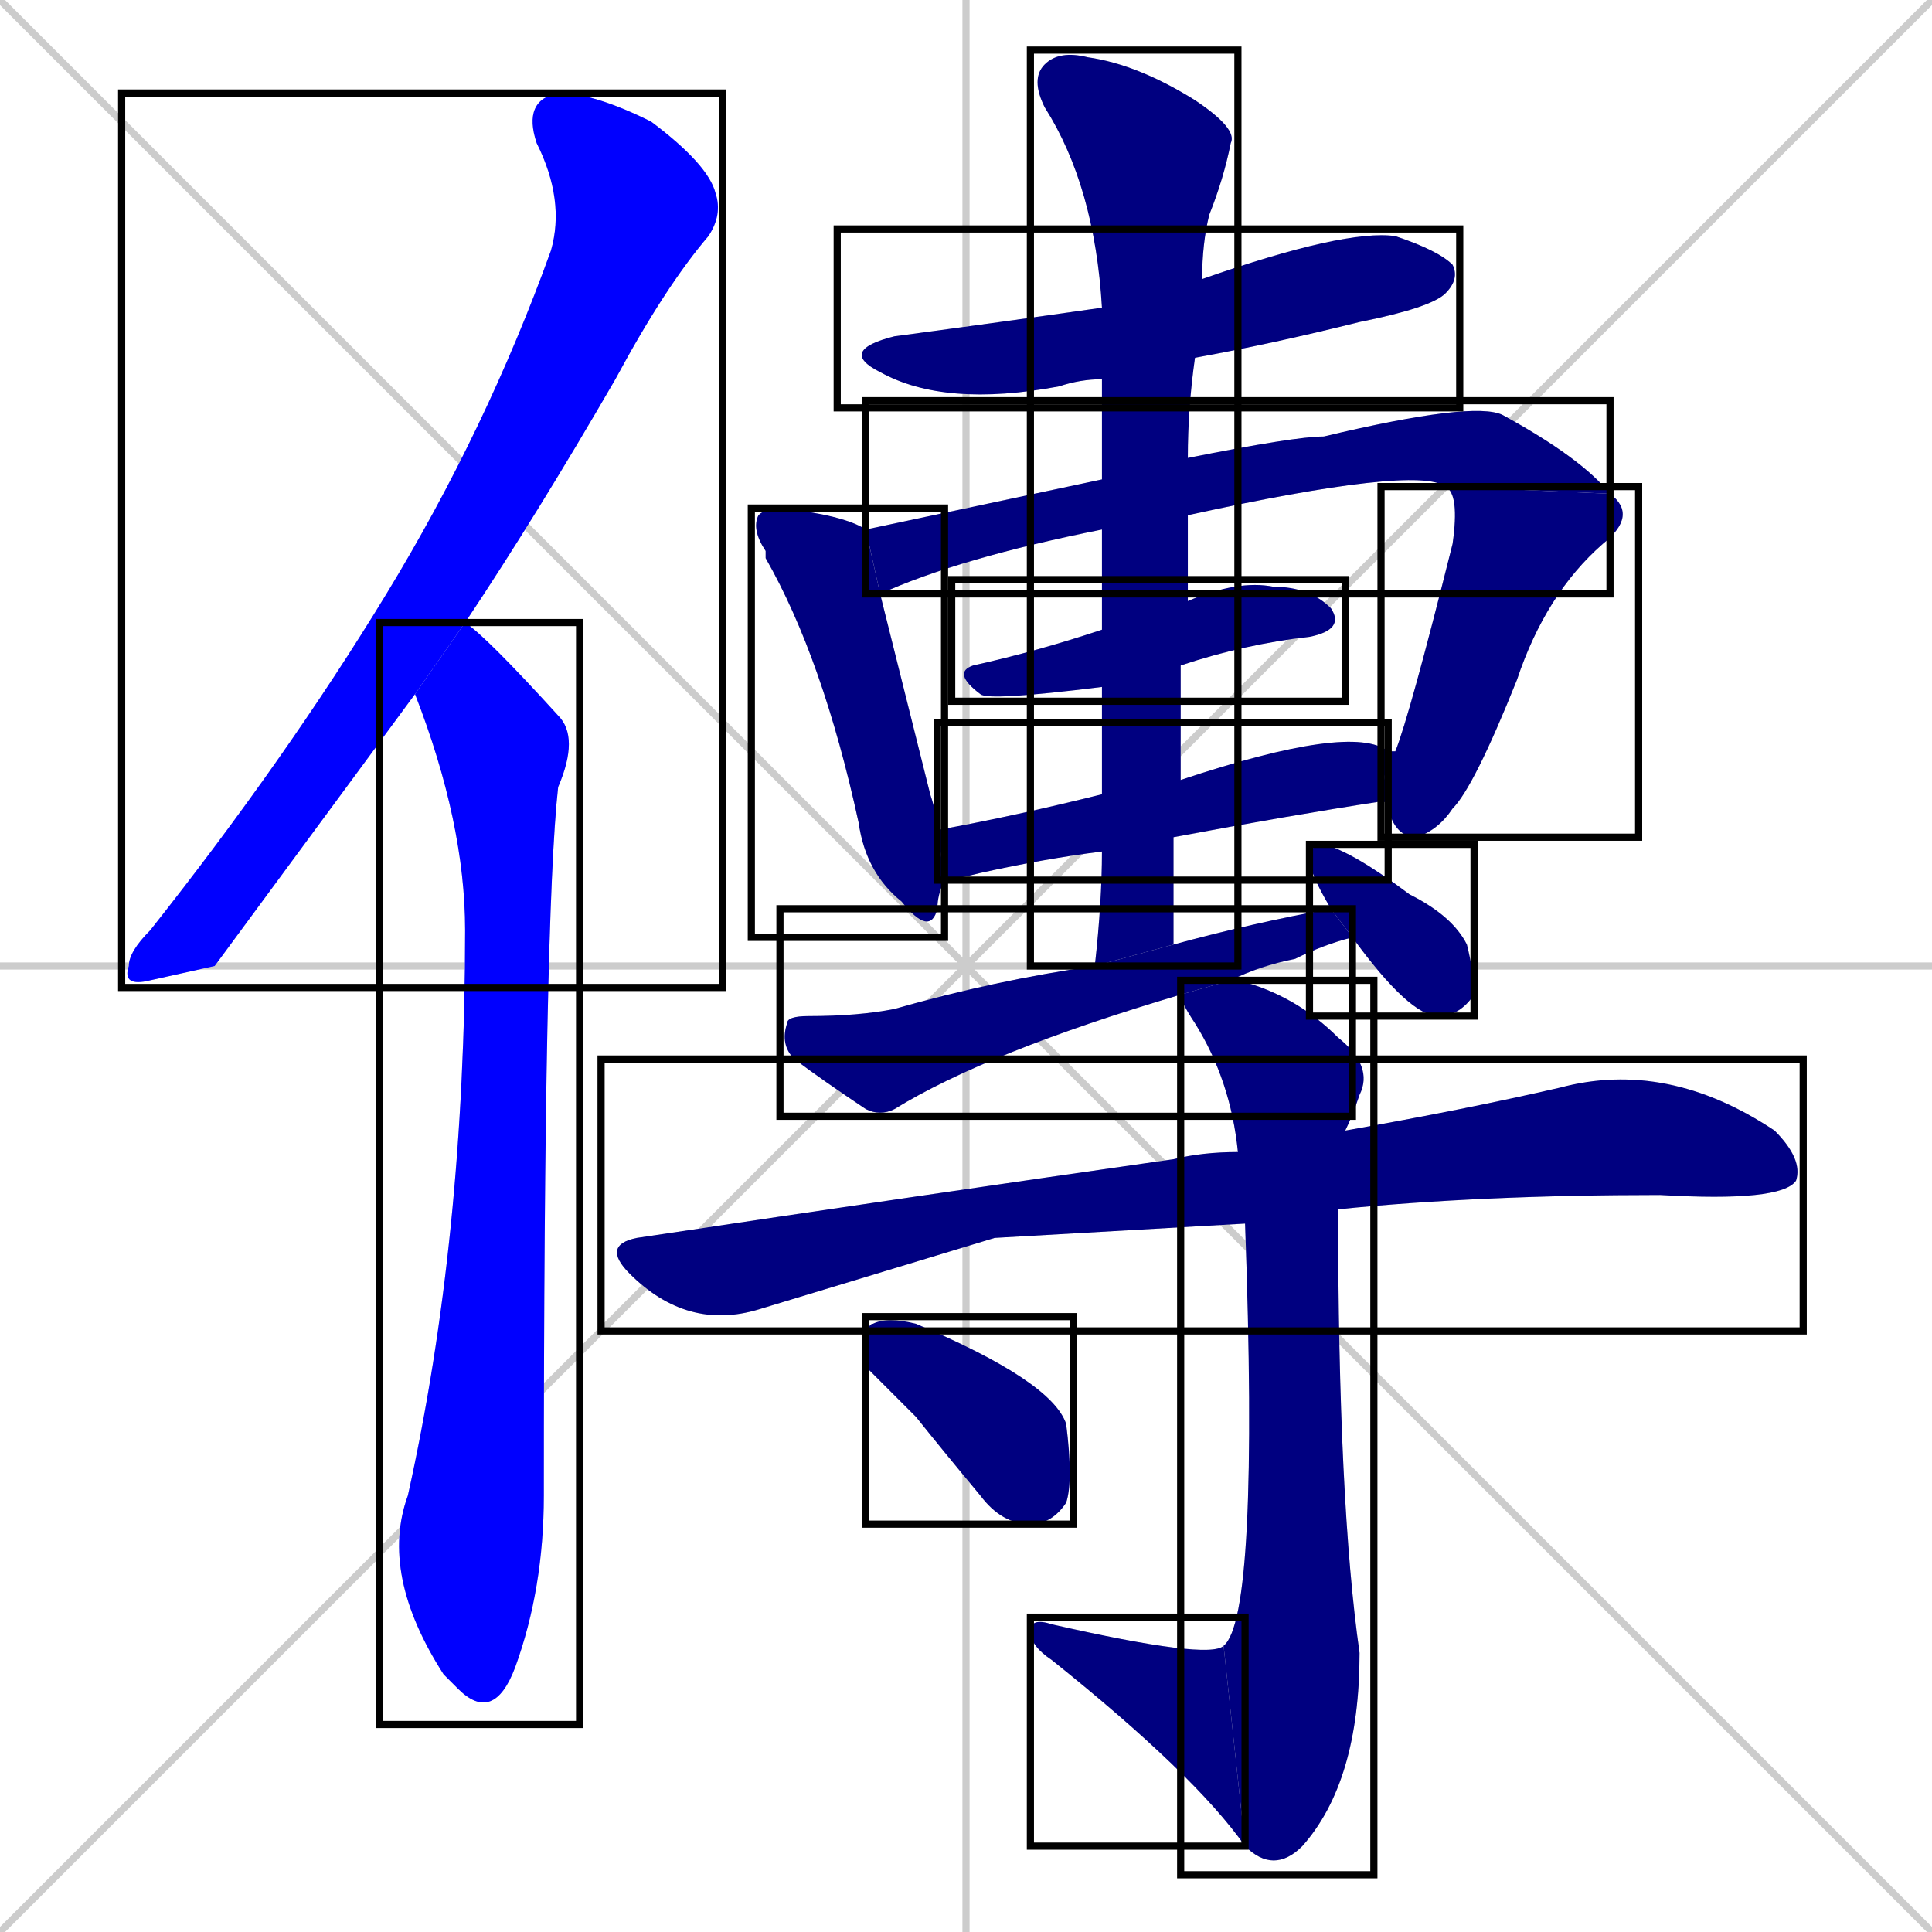 <svg xmlns="http://www.w3.org/2000/svg" xmlns:xlink="http://www.w3.org/1999/xlink" width="270" height="270"><defs><clipPath id="clip-mask-1"><use xlink:href="#rect-1" /></clipPath><clipPath id="clip-mask-2"><use xlink:href="#rect-2" /></clipPath><clipPath id="clip-mask-3"><use xlink:href="#rect-3" /></clipPath><clipPath id="clip-mask-4"><use xlink:href="#rect-4" /></clipPath><clipPath id="clip-mask-5"><use xlink:href="#rect-5" /></clipPath><clipPath id="clip-mask-6"><use xlink:href="#rect-6" /></clipPath><clipPath id="clip-mask-7"><use xlink:href="#rect-7" /></clipPath><clipPath id="clip-mask-8"><use xlink:href="#rect-8" /></clipPath><clipPath id="clip-mask-9"><use xlink:href="#rect-9" /></clipPath><clipPath id="clip-mask-10"><use xlink:href="#rect-10" /></clipPath><clipPath id="clip-mask-11"><use xlink:href="#rect-11" /></clipPath><clipPath id="clip-mask-12"><use xlink:href="#rect-12" /></clipPath><clipPath id="clip-mask-13"><use xlink:href="#rect-13" /></clipPath><clipPath id="clip-mask-14"><use xlink:href="#rect-14" /></clipPath><clipPath id="clip-mask-15"><use xlink:href="#rect-15" /></clipPath></defs><path d="M 0 0 L 270 270 M 270 0 L 0 270 M 135 0 L 135 270 M 0 135 L 270 135" stroke="#CCCCCC" /><path d="M 30 135 L 21 137 Q 17 138 18 135 Q 18 133 21 130 Q 40 106 54 83 Q 68 60 77 35 Q 79 28 75 20 Q 73 14 78 13 Q 83 13 91 17 Q 99 23 100 27 Q 101 30 99 33 Q 93 40 86 53 Q 75 72 65 87 L 58 97" fill="#CCCCCC"/><path d="M 65 87 Q 68 89 78 100 Q 81 103 78 110 Q 76 128 76 209 Q 76 222 72 233 Q 69 241 64 236 Q 63 235 62 234 Q 53 220 57 209 Q 65 173 65 130 Q 65 115 58 97" fill="#CCCCCC"/><path d="M 154 53 Q 151 53 148 54 Q 132 57 123 52 Q 117 49 125 47 Q 140 45 154 43 L 168 39 Q 188 32 195 33 Q 201 35 203 37 Q 204 39 202 41 Q 200 43 190 45 Q 178 48 167 50" fill="#CCCCCC"/><path d="M 132 123 Q 131 125 131 127 Q 130 131 126 126 Q 121 122 120 115 Q 115 92 107 78 Q 107 77 107 77 Q 105 74 106 72 Q 107 71 109 71 Q 118 72 121 74 L 123 83 Q 125 91 130 111 Q 131 114 131 116" fill="#CCCCCC"/><path d="M 154 74 Q 134 78 123 83 L 121 74 Q 154 67 154 67 L 166 64 Q 181 61 185 61 Q 206 56 210 58 Q 221 64 225 69 L 202 68 Q 198 65 166 72" fill="#CCCCCC"/><path d="M 194 105 Q 194 105 195 105 Q 197 100 203 76 Q 204 69 202 68 L 225 69 Q 229 72 224 76 Q 216 83 212 95 Q 206 110 203 113 Q 201 116 198 117 Q 195 117 194 113 Q 194 112 193 112" fill="#CCCCCC"/><path d="M 154 96 Q 138 98 137 97 Q 133 94 136 93 Q 145 91 154 88 L 166 84 Q 173 81 178 82 Q 183 82 186 85 Q 188 88 183 89 Q 174 90 165 93" fill="#CCCCCC"/><path d="M 154 119 Q 146 120 137 122 Q 133 123 132 123 L 131 116 Q 142 114 154 111 L 165 109 Q 189 101 194 105 L 193 112 Q 180 114 164 117" fill="#CCCCCC"/><path d="M 153 135 Q 154 126 154 119 L 154 111 Q 154 103 154 96 L 154 88 Q 154 81 154 74 L 154 67 Q 154 59 154 53 L 154 43 Q 153 26 146 15 Q 144 11 146 9 Q 148 7 152 8 Q 159 9 167 14 Q 173 18 172 20 Q 171 25 169 30 Q 168 34 168 39 L 167 50 Q 166 57 166 64 L 166 72 Q 166 78 166 84 L 165 93 Q 165 101 165 109 L 164 117 Q 164 124 164 132" fill="#CCCCCC"/><path d="M 165 139 Q 138 147 125 155 Q 123 156 121 155 Q 115 151 111 148 Q 109 146 110 143 Q 110 142 113 142 Q 120 142 125 141 Q 139 137 153 135 L 164 132 Q 175 129 186 127 L 189 131 Q 185 132 181 134 Q 176 135 172 137" fill="#CCCCCC"/><path d="M 186 127 Q 183 122 183 120 Q 183 118 185 118 Q 189 119 197 125 Q 203 128 205 132 Q 206 136 206 139 Q 204 142 201 142 Q 197 142 189 131" fill="#CCCCCC"/><path d="M 139 173 L 106 183 Q 96 186 88 178 Q 84 174 89 173 Q 129 167 164 162 Q 168 161 173 161 L 188 158 Q 205 155 218 152 Q 233 148 248 158 Q 252 162 251 165 Q 249 168 232 167 Q 207 167 187 169 L 174 171" fill="#CCCCCC"/><path d="M 173 161 Q 172 151 167 143 Q 165 140 165 139 L 172 137 Q 173 137 173 137 Q 181 139 187 145 Q 192 149 190 153 Q 189 156 188 158 L 187 169 Q 187 210 190 231 Q 190 249 182 258 Q 178 262 174 258 L 171 230 Q 176 226 174 171" fill="#CCCCCC"/><path d="M 174 258 Q 167 248 147 232 Q 144 230 144 228 Q 144 226 147 227 Q 169 232 171 230" fill="#CCCCCC"/><path d="M 121 191 L 121 189 Q 121 185 122 185 Q 124 184 128 185 Q 147 193 149 199 Q 150 207 149 210 Q 147 213 144 213 Q 140 213 137 209 Q 132 203 128 198" fill="#CCCCCC"/><path d="M 30 135 L 21 137 Q 17 138 18 135 Q 18 133 21 130 Q 40 106 54 83 Q 68 60 77 35 Q 79 28 75 20 Q 73 14 78 13 Q 83 13 91 17 Q 99 23 100 27 Q 101 30 99 33 Q 93 40 86 53 Q 75 72 65 87 L 58 97" fill="#0000ff" clip-path="url(#clip-mask-1)" /><path d="M 65 87 Q 68 89 78 100 Q 81 103 78 110 Q 76 128 76 209 Q 76 222 72 233 Q 69 241 64 236 Q 63 235 62 234 Q 53 220 57 209 Q 65 173 65 130 Q 65 115 58 97" fill="#0000ff" clip-path="url(#clip-mask-2)" /><path d="M 154 53 Q 151 53 148 54 Q 132 57 123 52 Q 117 49 125 47 Q 140 45 154 43 L 168 39 Q 188 32 195 33 Q 201 35 203 37 Q 204 39 202 41 Q 200 43 190 45 Q 178 48 167 50" fill="#000080" clip-path="url(#clip-mask-3)" /><path d="M 132 123 Q 131 125 131 127 Q 130 131 126 126 Q 121 122 120 115 Q 115 92 107 78 Q 107 77 107 77 Q 105 74 106 72 Q 107 71 109 71 Q 118 72 121 74 L 123 83 Q 125 91 130 111 Q 131 114 131 116" fill="#000080" clip-path="url(#clip-mask-4)" /><path d="M 154 74 Q 134 78 123 83 L 121 74 Q 154 67 154 67 L 166 64 Q 181 61 185 61 Q 206 56 210 58 Q 221 64 225 69 L 202 68 Q 198 65 166 72" fill="#000080" clip-path="url(#clip-mask-5)" /><path d="M 194 105 Q 194 105 195 105 Q 197 100 203 76 Q 204 69 202 68 L 225 69 Q 229 72 224 76 Q 216 83 212 95 Q 206 110 203 113 Q 201 116 198 117 Q 195 117 194 113 Q 194 112 193 112" fill="#000080" clip-path="url(#clip-mask-6)" /><path d="M 154 96 Q 138 98 137 97 Q 133 94 136 93 Q 145 91 154 88 L 166 84 Q 173 81 178 82 Q 183 82 186 85 Q 188 88 183 89 Q 174 90 165 93" fill="#000080" clip-path="url(#clip-mask-7)" /><path d="M 154 119 Q 146 120 137 122 Q 133 123 132 123 L 131 116 Q 142 114 154 111 L 165 109 Q 189 101 194 105 L 193 112 Q 180 114 164 117" fill="#000080" clip-path="url(#clip-mask-8)" /><path d="M 153 135 Q 154 126 154 119 L 154 111 Q 154 103 154 96 L 154 88 Q 154 81 154 74 L 154 67 Q 154 59 154 53 L 154 43 Q 153 26 146 15 Q 144 11 146 9 Q 148 7 152 8 Q 159 9 167 14 Q 173 18 172 20 Q 171 25 169 30 Q 168 34 168 39 L 167 50 Q 166 57 166 64 L 166 72 Q 166 78 166 84 L 165 93 Q 165 101 165 109 L 164 117 Q 164 124 164 132" fill="#000080" clip-path="url(#clip-mask-9)" /><path d="M 165 139 Q 138 147 125 155 Q 123 156 121 155 Q 115 151 111 148 Q 109 146 110 143 Q 110 142 113 142 Q 120 142 125 141 Q 139 137 153 135 L 164 132 Q 175 129 186 127 L 189 131 Q 185 132 181 134 Q 176 135 172 137" fill="#000080" clip-path="url(#clip-mask-10)" /><path d="M 186 127 Q 183 122 183 120 Q 183 118 185 118 Q 189 119 197 125 Q 203 128 205 132 Q 206 136 206 139 Q 204 142 201 142 Q 197 142 189 131" fill="#000080" clip-path="url(#clip-mask-11)" /><path d="M 139 173 L 106 183 Q 96 186 88 178 Q 84 174 89 173 Q 129 167 164 162 Q 168 161 173 161 L 188 158 Q 205 155 218 152 Q 233 148 248 158 Q 252 162 251 165 Q 249 168 232 167 Q 207 167 187 169 L 174 171" fill="#000080" clip-path="url(#clip-mask-12)" /><path d="M 173 161 Q 172 151 167 143 Q 165 140 165 139 L 172 137 Q 173 137 173 137 Q 181 139 187 145 Q 192 149 190 153 Q 189 156 188 158 L 187 169 Q 187 210 190 231 Q 190 249 182 258 Q 178 262 174 258 L 171 230 Q 176 226 174 171" fill="#000080" clip-path="url(#clip-mask-13)" /><path d="M 174 258 Q 167 248 147 232 Q 144 230 144 228 Q 144 226 147 227 Q 169 232 171 230" fill="#000080" clip-path="url(#clip-mask-14)" /><path d="M 121 191 L 121 189 Q 121 185 122 185 Q 124 184 128 185 Q 147 193 149 199 Q 150 207 149 210 Q 147 213 144 213 Q 140 213 137 209 Q 132 203 128 198" fill="#000080" clip-path="url(#clip-mask-15)" /><rect x="17" y="13" width="84" height="125" id="rect-1" fill="transparent" stroke="#000000"><animate attributeName="y" from="-112" to="13" dur="0.463" begin="0; animate15.end + 1s" id="animate1" fill="freeze"/></rect><rect x="53" y="87" width="28" height="154" id="rect-2" fill="transparent" stroke="#000000"><set attributeName="y" to="-67" begin="0; animate15.end + 1s" /><animate attributeName="y" from="-67" to="87" dur="0.570" begin="animate1.end + 0.5" id="animate2" fill="freeze"/></rect><rect x="117" y="32" width="87" height="25" id="rect-3" fill="transparent" stroke="#000000"><set attributeName="x" to="30" begin="0; animate15.end + 1s" /><animate attributeName="x" from="30" to="117" dur="0.322" begin="animate2.end + 0.5" id="animate3" fill="freeze"/></rect><rect x="105" y="71" width="27" height="60" id="rect-4" fill="transparent" stroke="#000000"><set attributeName="y" to="11" begin="0; animate15.end + 1s" /><animate attributeName="y" from="11" to="71" dur="0.222" begin="animate3.end + 0.5" id="animate4" fill="freeze"/></rect><rect x="121" y="56" width="104" height="27" id="rect-5" fill="transparent" stroke="#000000"><set attributeName="x" to="17" begin="0; animate15.end + 1s" /><animate attributeName="x" from="17" to="121" dur="0.385" begin="animate4.end + 0.5" id="animate5" fill="freeze"/></rect><rect x="193" y="68" width="36" height="49" id="rect-6" fill="transparent" stroke="#000000"><set attributeName="y" to="19" begin="0; animate15.end + 1s" /><animate attributeName="y" from="19" to="68" dur="0.181" begin="animate5.end" id="animate6" fill="freeze"/></rect><rect x="133" y="81" width="55" height="17" id="rect-7" fill="transparent" stroke="#000000"><set attributeName="x" to="78" begin="0; animate15.end + 1s" /><animate attributeName="x" from="78" to="133" dur="0.204" begin="animate6.end + 0.5" id="animate7" fill="freeze"/></rect><rect x="131" y="101" width="63" height="22" id="rect-8" fill="transparent" stroke="#000000"><set attributeName="x" to="68" begin="0; animate15.end + 1s" /><animate attributeName="x" from="68" to="131" dur="0.233" begin="animate7.end + 0.5" id="animate8" fill="freeze"/></rect><rect x="144" y="7" width="29" height="128" id="rect-9" fill="transparent" stroke="#000000"><set attributeName="y" to="-121" begin="0; animate15.end + 1s" /><animate attributeName="y" from="-121" to="7" dur="0.474" begin="animate8.end + 0.5" id="animate9" fill="freeze"/></rect><rect x="109" y="127" width="80" height="29" id="rect-10" fill="transparent" stroke="#000000"><set attributeName="x" to="29" begin="0; animate15.end + 1s" /><animate attributeName="x" from="29" to="109" dur="0.296" begin="animate9.end + 0.5" id="animate10" fill="freeze"/></rect><rect x="183" y="118" width="23" height="24" id="rect-11" fill="transparent" stroke="#000000"><set attributeName="y" to="94" begin="0; animate15.end + 1s" /><animate attributeName="y" from="94" to="118" dur="0.089" begin="animate10.end + 0.5" id="animate11" fill="freeze"/></rect><rect x="84" y="148" width="168" height="38" id="rect-12" fill="transparent" stroke="#000000"><set attributeName="x" to="-84" begin="0; animate15.end + 1s" /><animate attributeName="x" from="-84" to="84" dur="0.622" begin="animate11.end + 0.5" id="animate12" fill="freeze"/></rect><rect x="165" y="137" width="27" height="125" id="rect-13" fill="transparent" stroke="#000000"><set attributeName="y" to="12" begin="0; animate15.end + 1s" /><animate attributeName="y" from="12" to="137" dur="0.463" begin="animate12.end + 0.5" id="animate13" fill="freeze"/></rect><rect x="144" y="226" width="30" height="32" id="rect-14" fill="transparent" stroke="#000000"><set attributeName="x" to="174" begin="0; animate15.end + 1s" /><animate attributeName="x" from="174" to="144" dur="0.111" begin="animate13.end" id="animate14" fill="freeze"/></rect><rect x="121" y="184" width="29" height="29" id="rect-15" fill="transparent" stroke="#000000"><set attributeName="x" to="92" begin="0; animate15.end + 1s" /><animate attributeName="x" from="92" to="121" dur="0.107" begin="animate14.end + 0.5" id="animate15" fill="freeze"/></rect></svg>